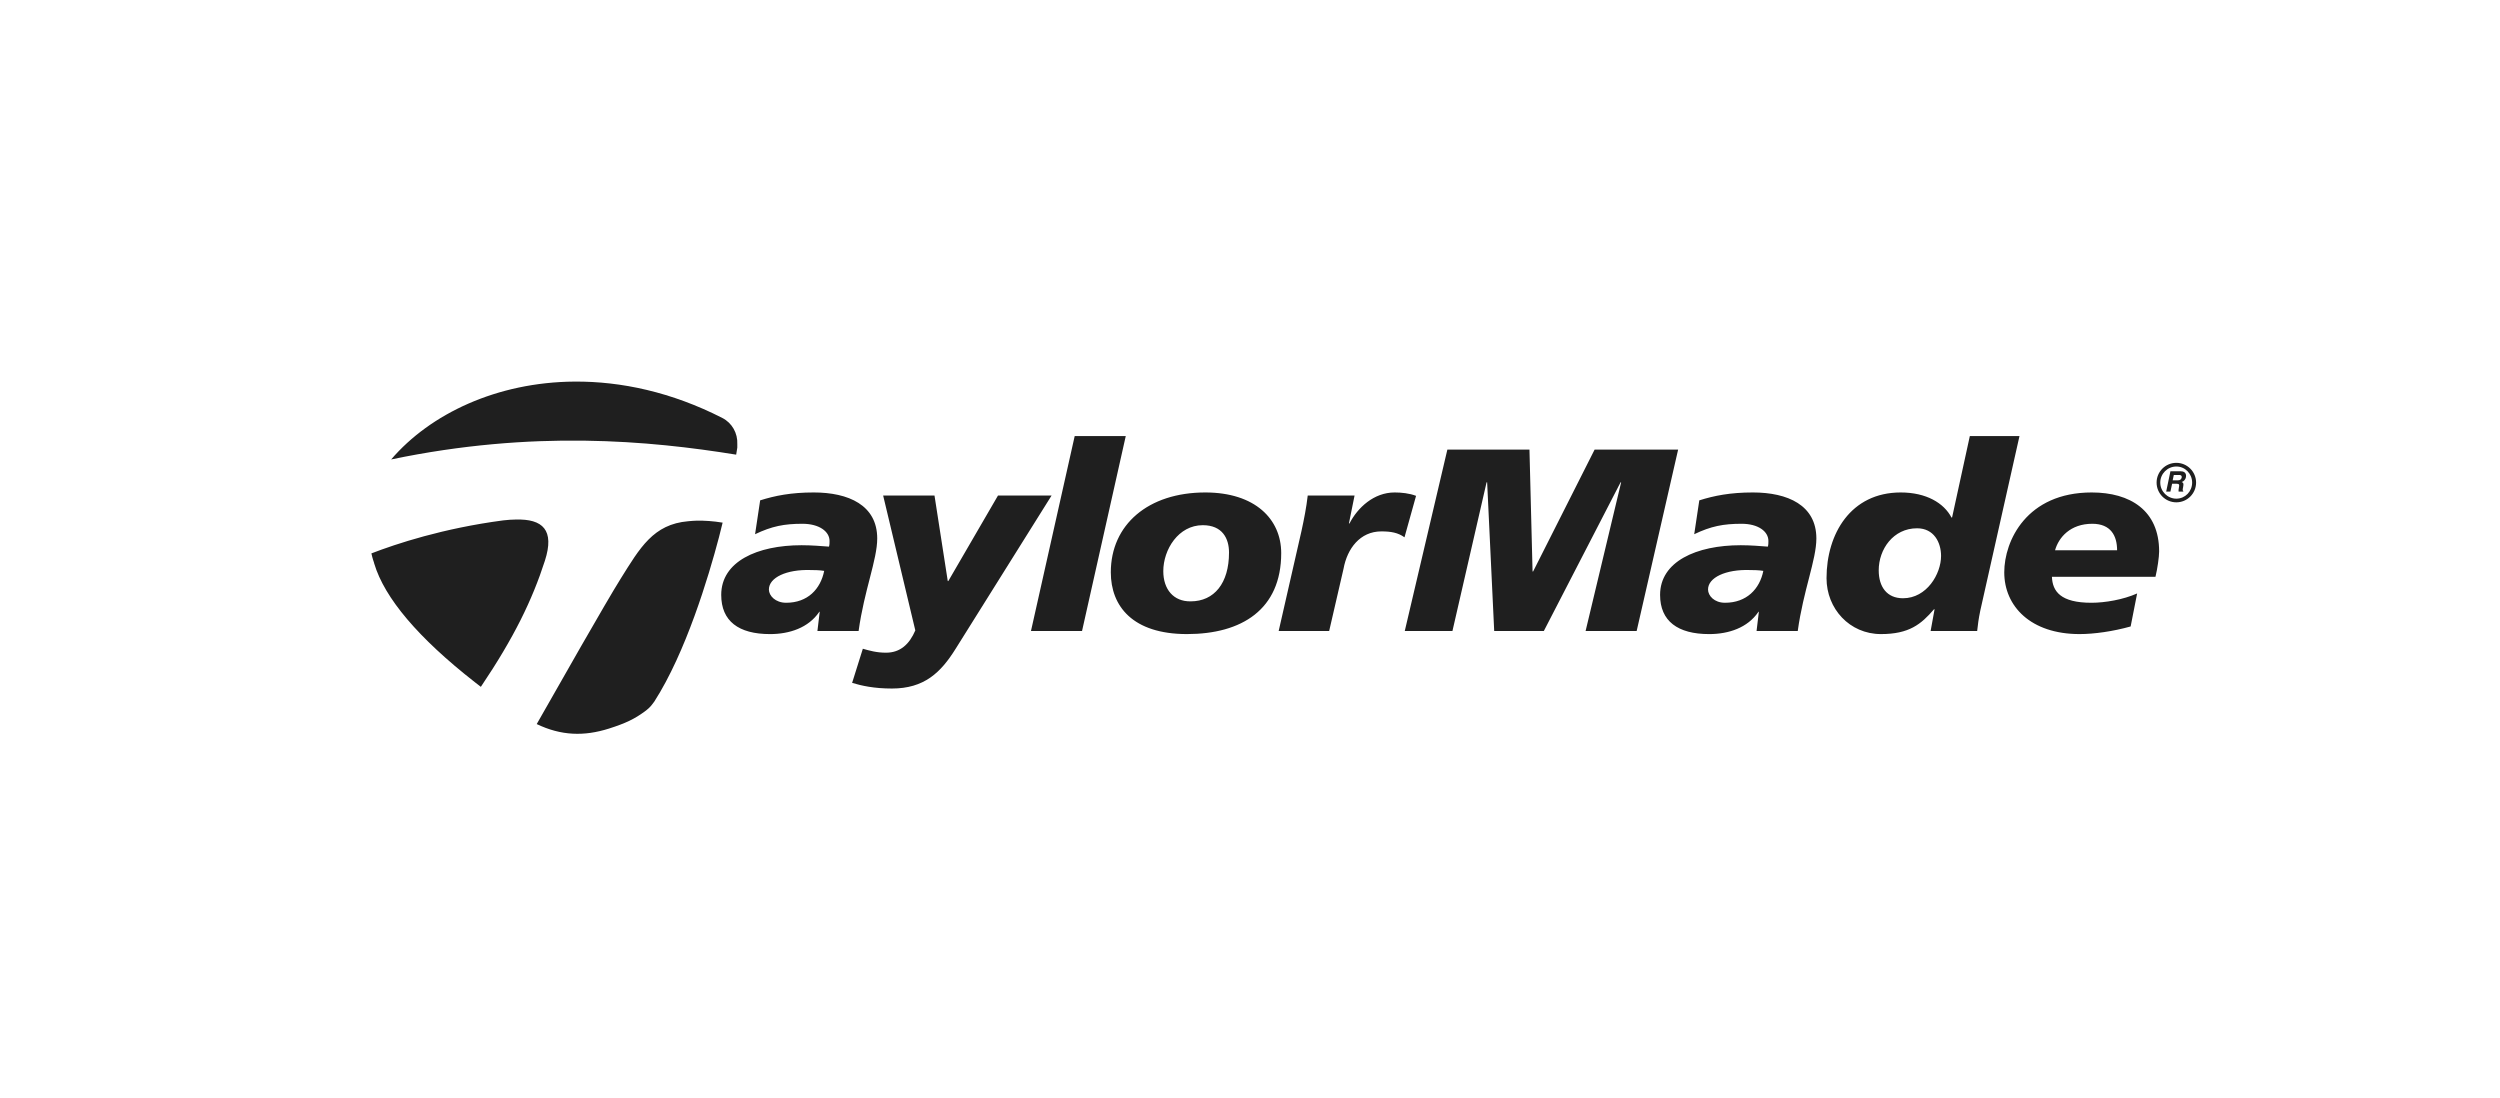 <?xml version="1.0" encoding="iso-8859-1"?>
<!-- Generator: Adobe Illustrator 19.0.0, SVG Export Plug-In . SVG Version: 6.00 Build 0)  -->
<svg version="1.1" xmlns="http://www.w3.org/2000/svg" xmlns:xlink="http://www.w3.org/1999/xlink" x="0px" y="0px"
	 viewBox="0 0 630 276.585" style="enable-background:new 0 0 630 276.585;" xml:space="preserve">
<g id="taylormade">
	<path id="path3148" style="fill:#1F1F1F;" d="M144.78,96.161c-19.56,0.134-36.367,8.131-46.21,19.621
		c35.779-7.482,65.117-4.738,86.945-1.209c0.085-0.617,0.219-1.214,0.284-1.777c0.017-0.145-0.006-0.282,0-0.427v-0.427
		c0.139-2.747-1.319-5.363-3.768-6.612C169.239,98.799,156.515,96.081,144.78,96.161z M270.825,109.882l-11.019,49.124h12.868
		l11.019-49.124H270.825z M496.399,109.882l-4.479,20.545h-0.142c-1.908-3.665-6.358-6.327-12.796-6.327
		c-12.592,0-18.697,10.416-18.697,21.612c0,7.658,5.798,14.076,13.721,14.076c7.078,0,10.112-2.46,13.365-6.256h0.142l-0.995,5.474
		h11.73c0.142-1.373,0.358-3.088,0.782-5.119l9.882-44.006H496.399z M364.737,113.294l-10.735,45.712h12.014l8.602-37.465h0.142
		l1.777,37.465h12.512l19.337-37.465h0.142l-8.958,37.465h12.868l10.45-45.712h-21.043l-15.498,30.712h-0.142l-0.782-30.712H364.737
		z M548.438,116.636c-2.747,0-4.976,2.229-4.976,4.976c0,2.75,2.229,4.976,4.976,4.976c2.747,0,4.976-2.227,4.976-4.976
		C553.415,118.865,551.185,116.636,548.438,116.636z M548.438,117.56c2.232,0,3.981,1.826,3.981,4.052
		c0,2.227-1.749,4.052-3.981,4.052c-2.227,0-4.052-1.826-4.052-4.052C544.386,119.385,546.211,117.56,548.438,117.56z
		 M546.945,118.768l-1.066,5.119h1.066l0.427-1.991h1.066c0.796,0,0.785,0.293,0.64,0.995c-0.111,0.529-0.091,0.751-0.071,0.995
		h1.137l0.071-0.142c-0.205-0.085-0.23-0.245-0.071-0.995c0.208-0.955,0.028-1.101-0.355-1.28c0.546-0.173,0.947-0.646,1.066-1.209
		c0.094-0.444,0.082-1.493-1.28-1.493H546.945z M547.798,119.693h1.351c0.628,0,0.694,0.37,0.64,0.64
		c-0.111,0.506-0.438,0.711-0.995,0.711h-1.28L547.798,119.693z M205.065,124.1c-5.73,0-9.757,0.81-13.507,1.991l-1.28,8.531
		c4.243-2.028,7.345-2.63,11.943-2.63c4.172,0,6.825,1.914,6.825,4.337c0,0.458,0,0.964-0.142,1.422
		c-1.769-0.131-4.348-0.355-6.896-0.355c-11.247,0-20.261,4.135-20.261,12.512c0,6.612,4.376,9.882,12.299,9.882
		c4.951,0,9.683-1.618,12.37-5.545v-0.142l0.142,0.142l-0.569,4.763h10.379c1.416-10.277,4.692-17.949,4.692-23.318
		C221.061,127.308,213.838,124.1,205.065,124.1z M303.741,124.1c-14.432,0-23.816,8.141-23.816,20.119
		c0,8.576,5.542,15.569,19.195,15.569c13.795,0,23.745-6.199,23.745-20.403C322.864,130.811,316.261,124.1,303.741,124.1z
		 M351.443,124.1c-5.235,0-9.324,3.828-11.375,7.82h-0.142l1.422-7.038h-11.801c-0.353,3.077-0.927,5.94-1.564,8.886l-5.758,25.238
		h12.725l3.626-15.711c0.921-5.042,4.152-9.384,9.526-9.384c2.406,0,4.203,0.313,5.829,1.493l2.915-10.45
		C355.151,124.299,353.141,124.1,351.443,124.1z M441.729,124.1c-5.73,0-9.759,0.81-13.507,1.991l-1.28,8.531
		c4.243-2.028,7.345-2.63,11.943-2.63c4.174,0,6.754,1.914,6.754,4.337c0,0.458,0,0.964-0.142,1.422
		c-1.769-0.131-4.277-0.355-6.825-0.355c-11.25,0-20.332,4.135-20.332,12.512c0,6.612,4.448,9.882,12.37,9.882
		c4.951,0,9.68-1.618,12.37-5.545v-0.142l0.142,0.142l-0.569,4.763h10.379c1.416-10.277,4.692-17.949,4.692-23.318
		C457.725,127.308,450.502,124.1,441.729,124.1z M527.111,124.1c-16.411,0-22.038,12.199-22.038,20.119
		c0,8.576,6.677,15.569,18.981,15.569c3.683,0,8.412-0.674,12.868-1.919l1.635-8.318c-3.535,1.57-8.124,2.346-11.517,2.346
		c-7.783,0-9.811-2.875-9.953-6.54h26.091c0.498-2.028,0.924-5.022,0.924-6.398C544.101,128.619,536.802,124.1,527.111,124.1z
		 M222.554,124.882l8.104,33.982c-1.484,3.472-3.785,5.616-7.394,5.616c-2.406,0-4.203-0.537-5.83-0.995l-2.701,8.602
		c2.406,0.717,5.497,1.422,10.024,1.422c8.136,0,12.316-4.001,16.067-10.024l24.171-38.603h-13.507l-12.512,21.541h-0.142
		l-3.341-21.541H222.554z M129.921,130.925c-0.983,0.029-1.99,0.064-3.128,0.213c-15.16,2.002-26.947,5.901-33.2,8.318
		c0.287,1.322,0.594,2.141,0.64,2.275c0.003,0.009,0.071,0.284,0.071,0.284c2.601,8.701,11.125,18.754,25.309,29.858
		c0.535,0.418,1.052,0.819,1.564,1.209c8.358-12.418,12.93-21.828,16.138-31.778C139.808,133.564,136.803,130.72,129.921,130.925z
		 M175.491,131.209c-0.689,0.014-1.372,0.084-2.062,0.142c-8.818,0.745-12.171,6.742-16.991,14.432
		c-3.745,5.972-15.916,27.404-21.185,36.683c6.168,2.955,11.926,3.122,18.199,1.137c4.308-1.365,6.509-2.477,8.958-4.265
		c0.816-0.597,1.524-1.22,2.062-1.991l0.213-0.284c0.071-0.1,0.145-0.182,0.213-0.284c7.922-12.353,13.604-31.218,16.28-41.375
		c0.321-1.217,0.628-2.494,0.924-3.697C179.676,131.312,177.558,131.166,175.491,131.209z M527.253,131.991
		c4.666,0,6.256,3.017,6.256,6.683h-15.64C518.79,135.404,521.736,131.991,527.253,131.991z M303.101,132.347
		c4.951,0,6.612,3.364,6.612,6.896c0,7.726-3.725,12.299-9.668,12.299c-4.314,0.065-6.896-3.026-6.896-7.607
		C293.148,138.501,296.947,132.347,303.101,132.347z M483.105,133.129c4.246,0,6.043,3.563,6.043,6.967
		c0,4.516-3.583,10.664-9.597,10.664c-4.032,0-6.114-2.849-6.114-7.038C473.436,138.418,477.093,133.129,483.105,133.129z
		 M204.283,143.65c0.779,0,2.352,0.02,3.412,0.213c-0.919,4.584-4.152,8.033-9.597,8.033c-2.687,0-4.337-1.769-4.337-3.341
		C193.762,145.544,198.201,143.454,204.283,143.65z M440.947,143.65c0.776,0,2.352,0.02,3.412,0.213
		c-0.919,4.584-4.223,8.033-9.668,8.033c-2.687,0-4.266-1.769-4.266-3.341C430.426,145.544,434.865,143.454,440.947,143.65z"/>
</g>
<g id="Layer_1">
</g>
</svg>
